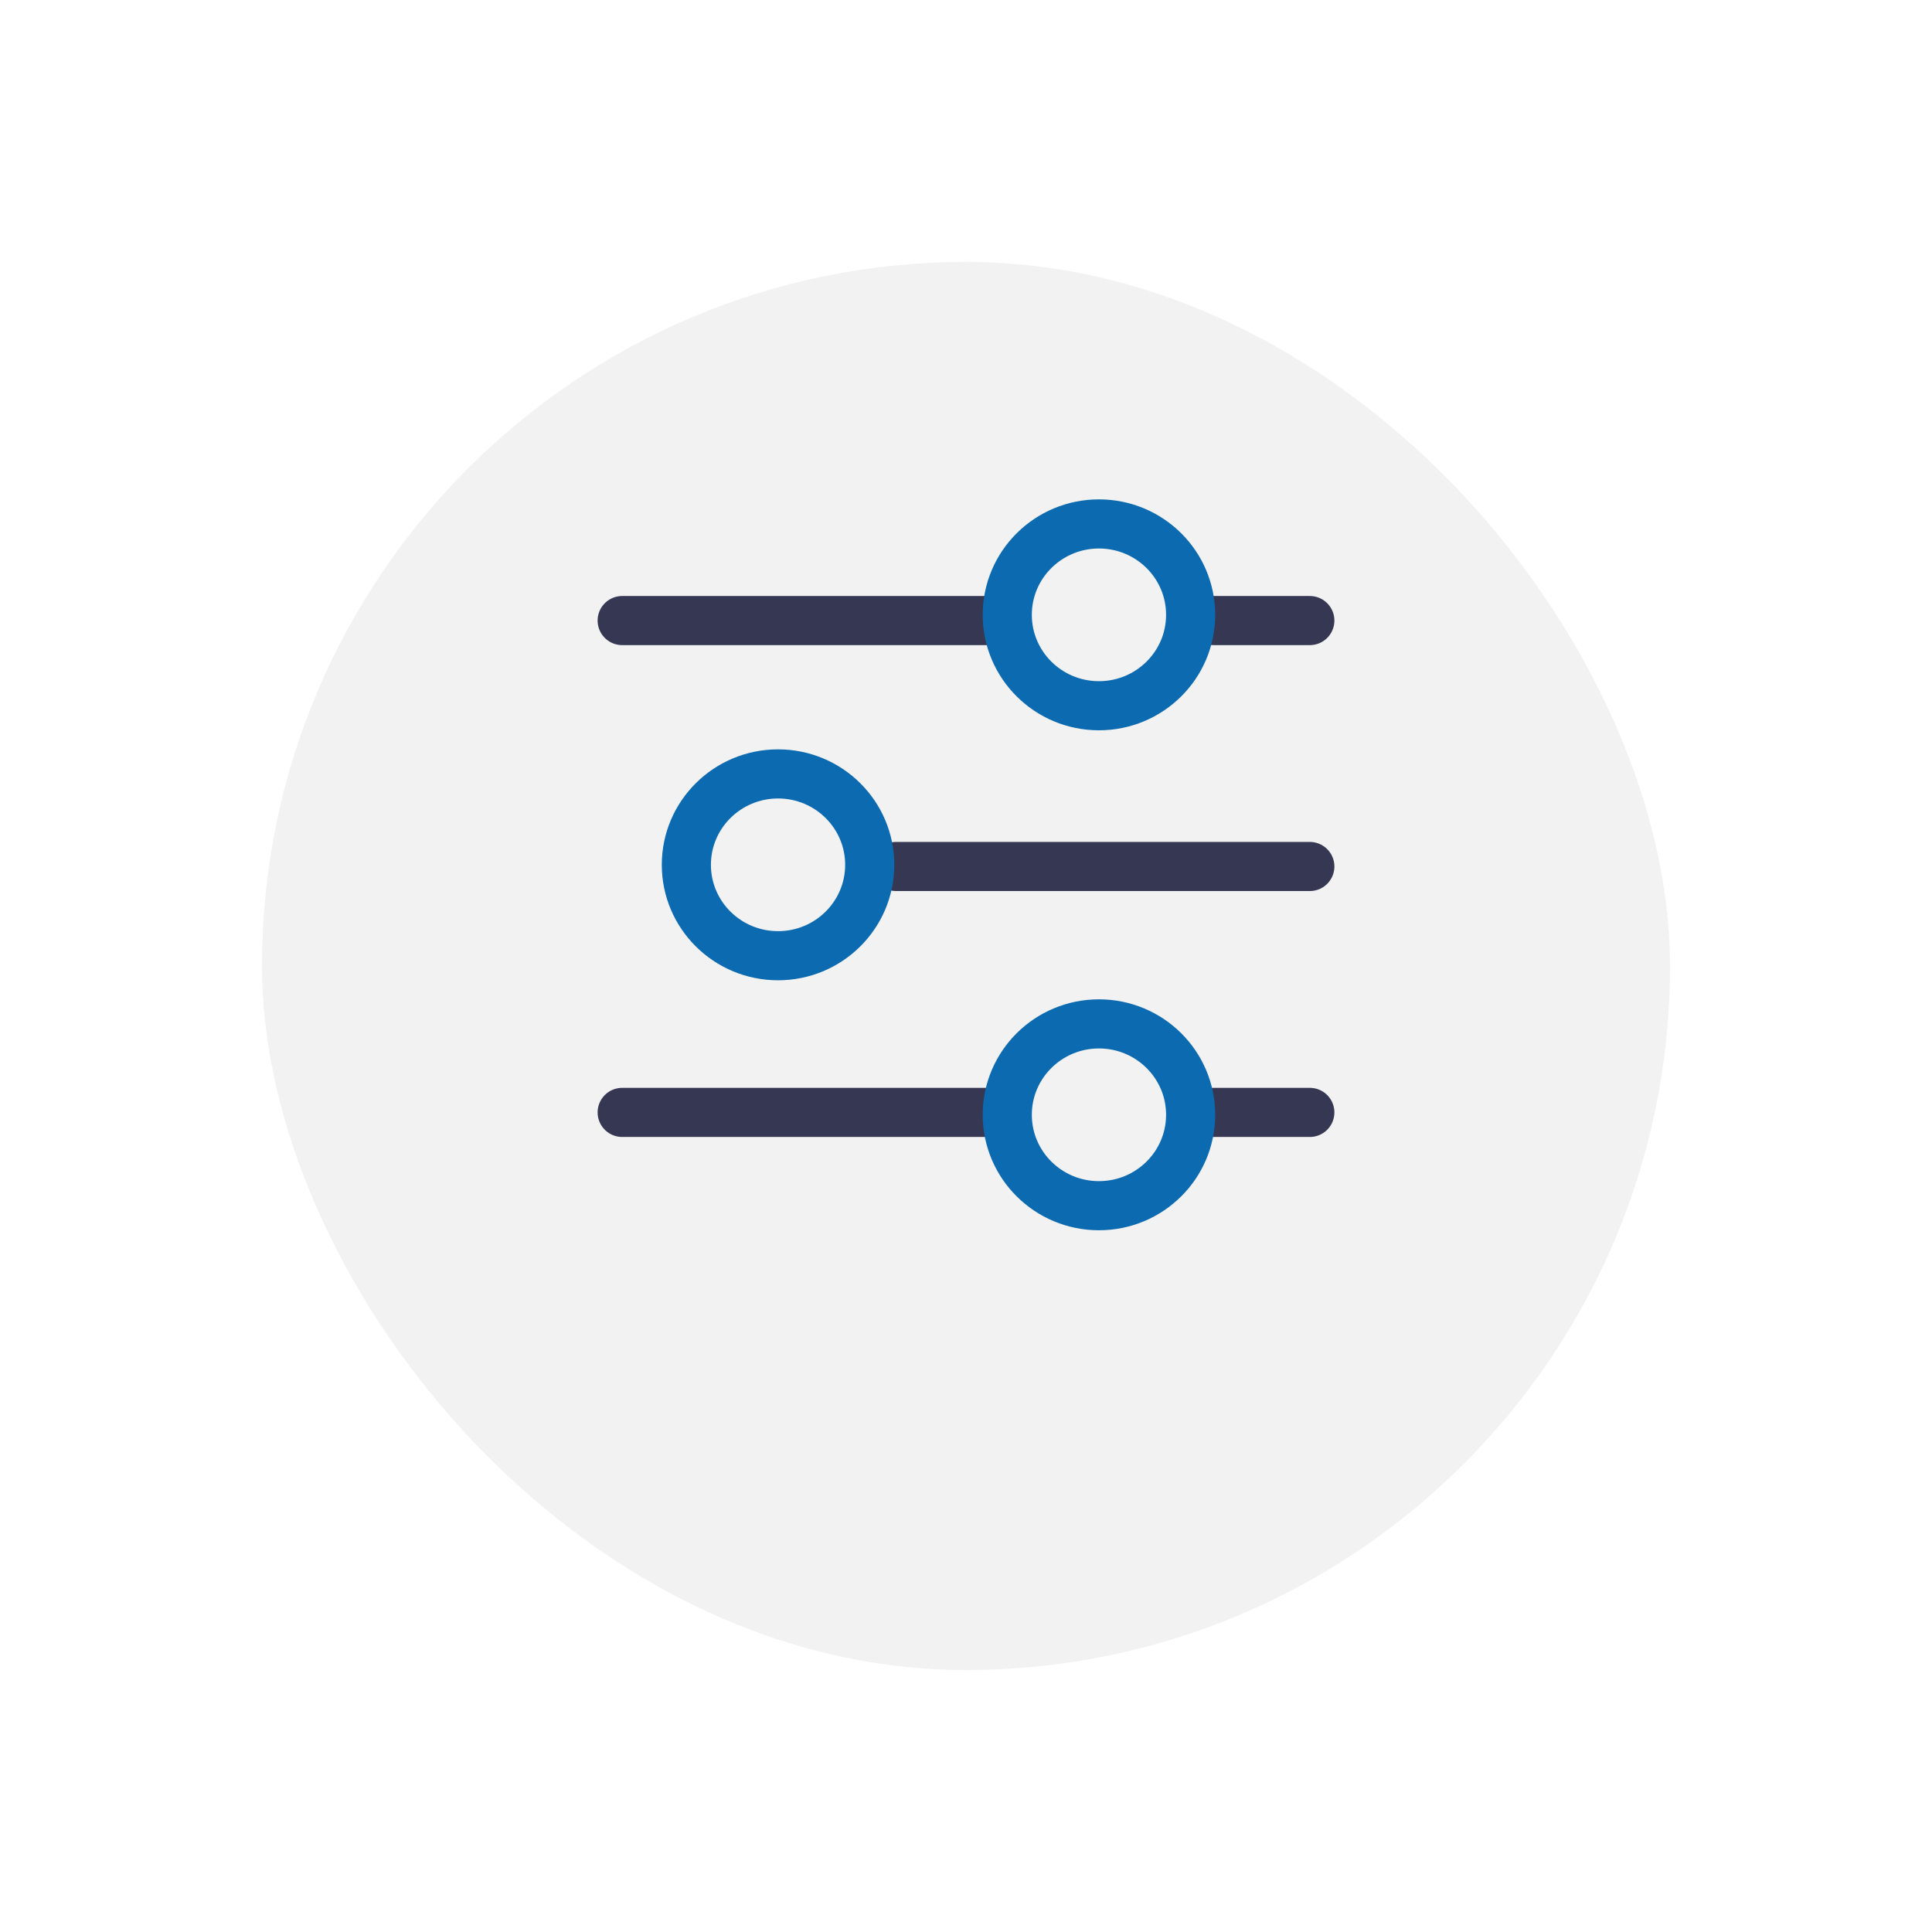 <svg width="59" height="59" viewBox="0 0 59 59" fill="none" xmlns="http://www.w3.org/2000/svg">
<g filter="url(#filter0_d_394_10015)">
<rect x="8" y="4" width="43" height="43" rx="21.5" fill="#F2F2F2"/>
</g>
<path d="M37.06 33.971H40M27.364 26.461H40M30.434 18.951H19M40 18.951H37.06M19 33.971H30.434" stroke="#363853" stroke-width="1.5" stroke-linecap="round"/>
<path d="M36.36 34.044C36.36 35.577 35.106 36.82 33.56 36.82C32.014 36.82 30.76 35.577 30.76 34.044C30.76 32.511 32.014 31.268 33.56 31.268C35.106 31.268 36.36 32.511 36.36 34.044Z" stroke="#0B6AB0" stroke-width="1.5" stroke-linecap="round"/>
<path d="M26.56 26.41C26.56 27.943 25.306 29.186 23.76 29.186C22.214 29.186 20.96 27.943 20.96 26.41C20.96 24.877 22.214 23.634 23.76 23.634C25.306 23.634 26.56 24.877 26.56 26.41Z" stroke="#0B6AB0" stroke-width="1.5" stroke-linecap="round"/>
<path d="M36.36 18.776C36.36 20.309 35.106 21.552 33.56 21.552C32.014 21.552 30.76 20.309 30.76 18.776C30.76 17.243 32.014 16 33.56 16C35.106 16 36.36 17.243 36.36 18.776Z" stroke="#0B6AB0" stroke-width="1.5" stroke-linecap="round"/>
<defs>
<filter id="filter0_d_394_10015" x="0" y="0" width="59" height="59" filterUnits="userSpaceOnUse" color-interpolation-filters="sRGB">
<feFlood flood-opacity="0" result="BackgroundImageFix"/>
<feColorMatrix in="SourceAlpha" type="matrix" values="0 0 0 0 0 0 0 0 0 0 0 0 0 0 0 0 0 0 127 0" result="hardAlpha"/>
<feOffset dy="4"/>
<feGaussianBlur stdDeviation="4"/>
<feComposite in2="hardAlpha" operator="out"/>
<feColorMatrix type="matrix" values="0 0 0 0 0 0 0 0 0 0 0 0 0 0 0 0 0 0 0.25 0"/>
<feBlend mode="normal" in2="BackgroundImageFix" result="effect1_dropShadow_394_10015"/>
<feBlend mode="normal" in="SourceGraphic" in2="effect1_dropShadow_394_10015" result="shape"/>
</filter>
</defs>
</svg>
